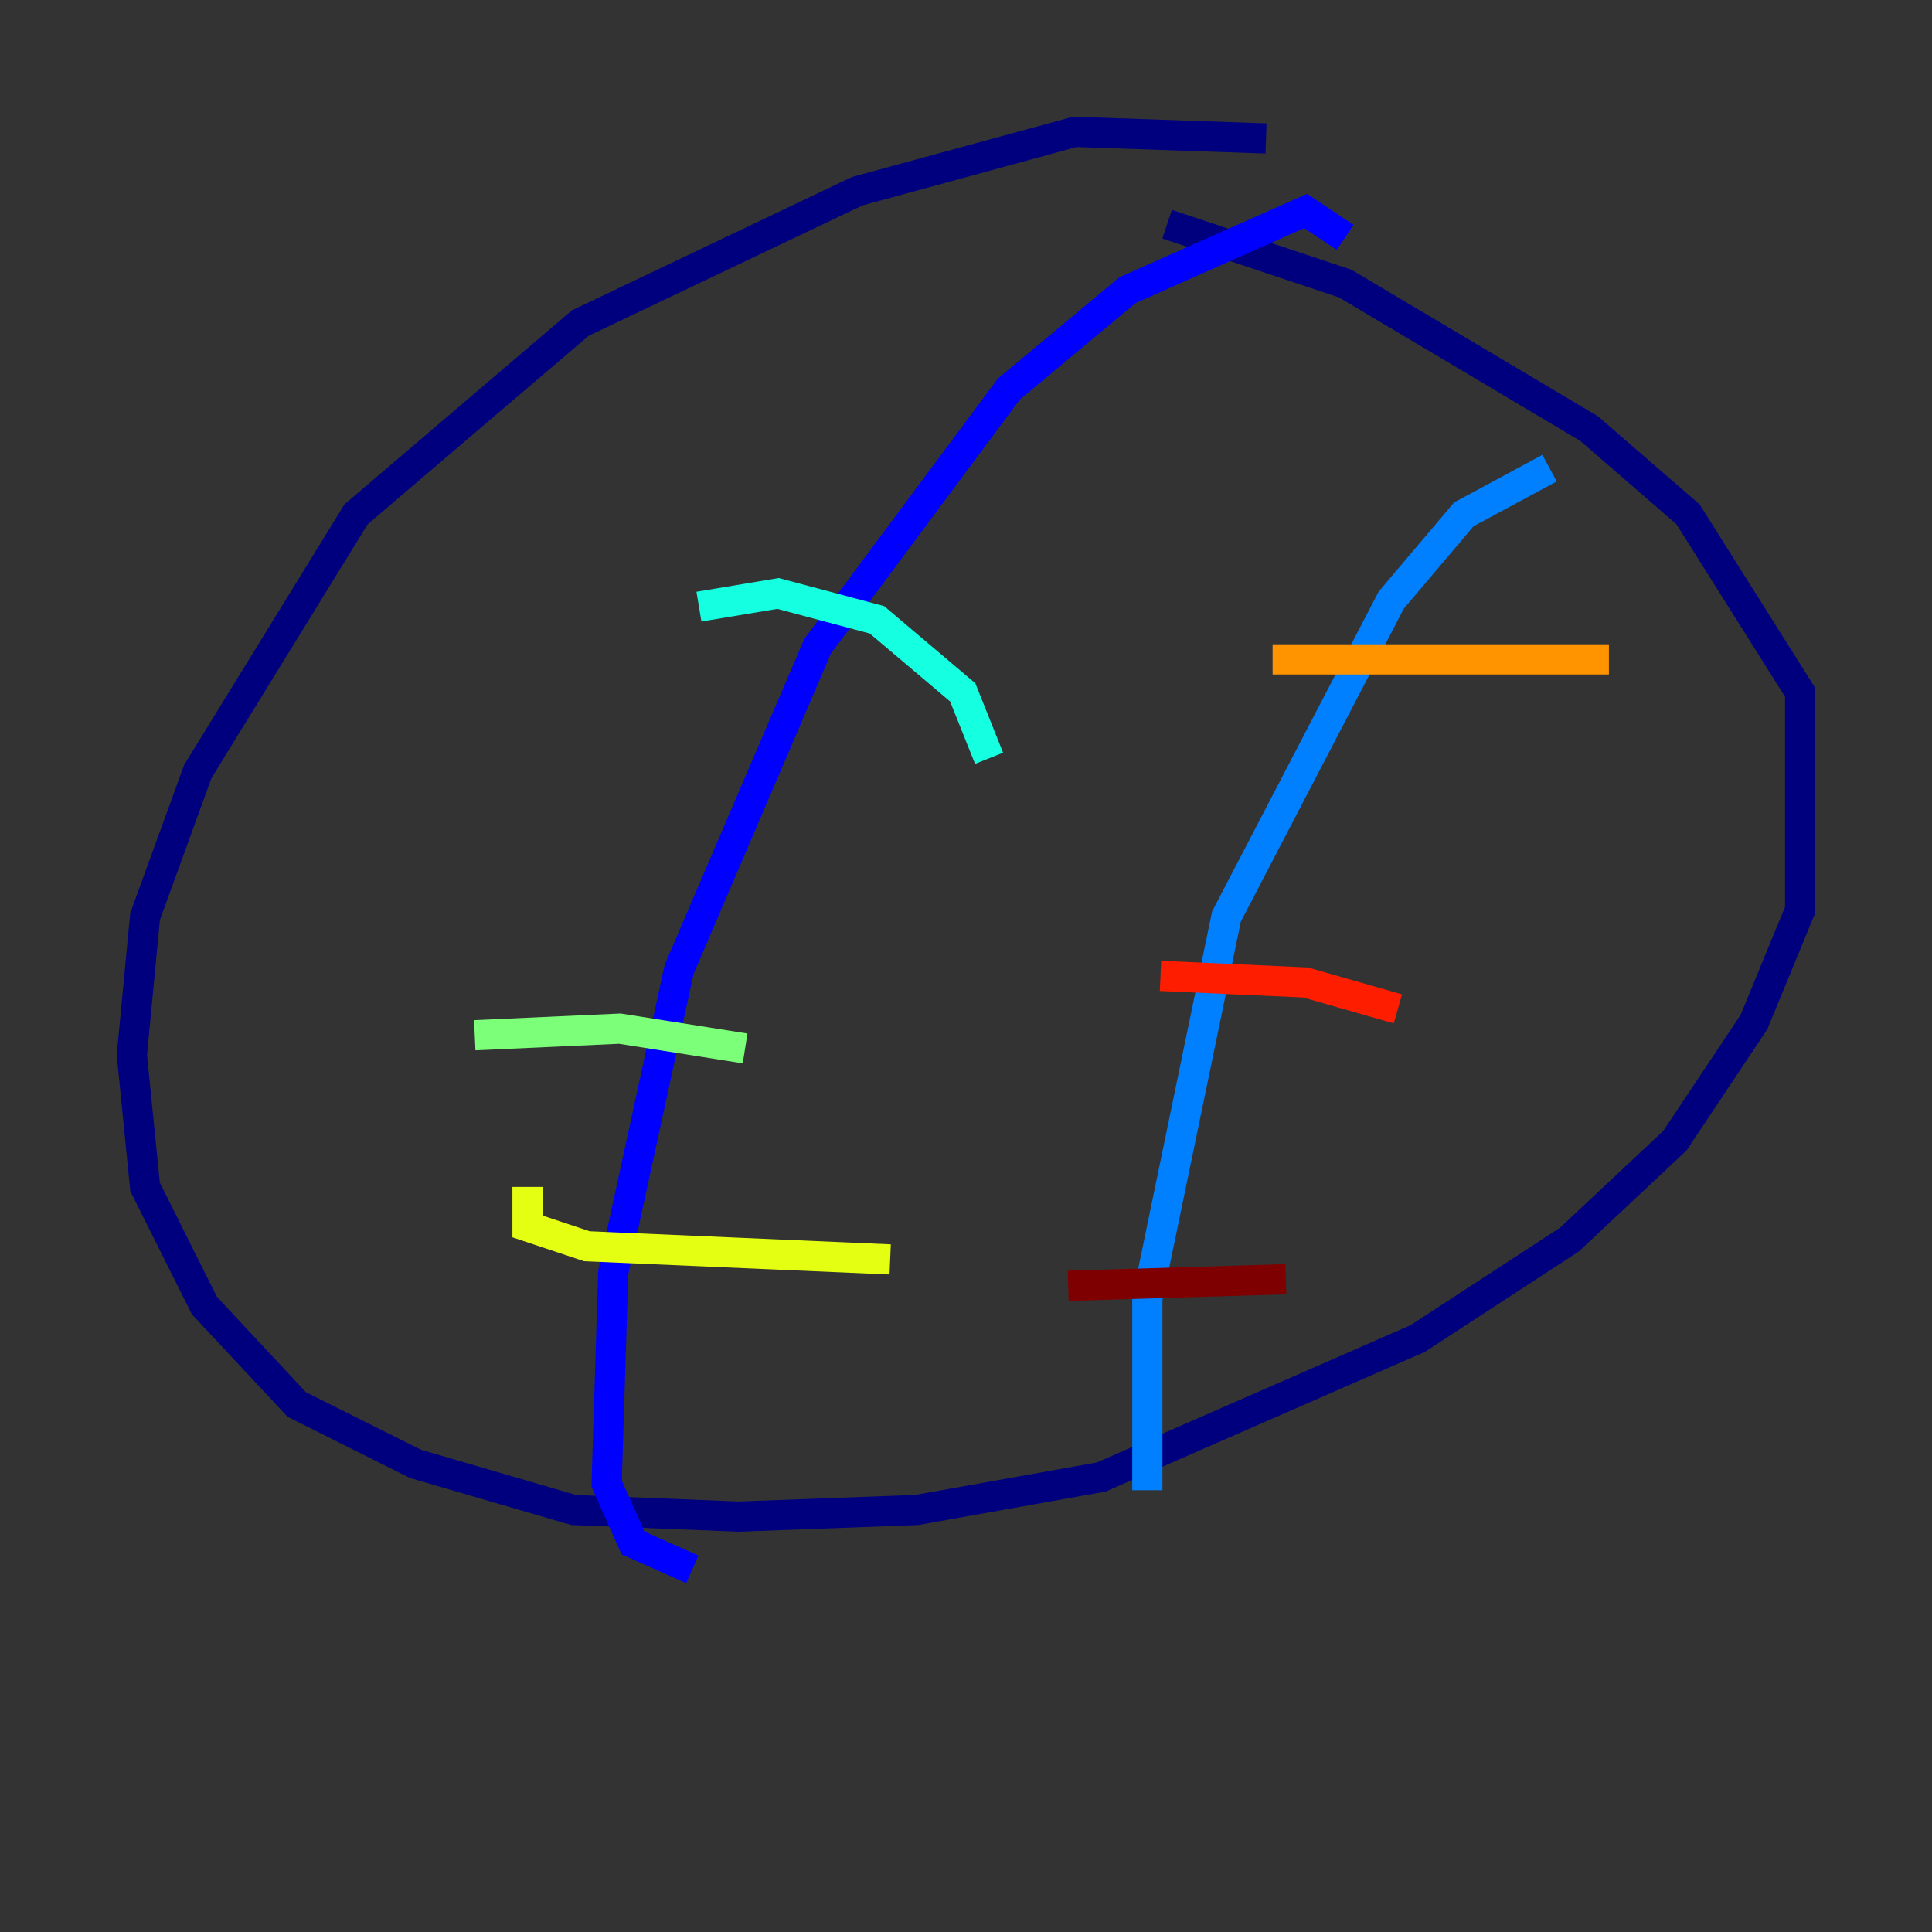 <?xml version="1.0" encoding="utf-8" ?>
<svg baseProfile="tiny" height="128" version="1.2" viewBox="0,0,128,128" width="128" xmlns="http://www.w3.org/2000/svg" xmlns:ev="http://www.w3.org/2001/xml-events" xmlns:xlink="http://www.w3.org/1999/xlink"><rect x="0" y="0" width="128" height="128" fill="#333333" stroke="none"/><defs /><polyline fill="none" points="83.877,9.174 71.208,8.737 56.792,12.669 38.444,21.406 23.59,34.075 13.106,51.113 9.611,60.724 8.737,69.898 9.611,78.635 13.543,86.498 19.659,93.051 27.522,96.983 38.007,100.041 48.928,100.478 60.724,100.041 72.956,97.857 93.925,88.683 103.973,82.13 110.963,75.577 116.205,67.713 119.263,60.287 119.263,45.87 111.836,34.075 105.283,28.396 89.12,18.785 77.324,14.853" stroke="#00007f" stroke-width="2" /><polyline fill="none" points="89.12,15.727 86.498,13.979 74.703,19.222 66.84,25.775 54.171,42.812 44.997,64.218 40.628,84.314 40.191,98.293 41.939,102.225 45.87,103.973" stroke="#0000ff" stroke-width="2" /><polyline fill="none" points="102.662,31.017 96.983,34.075 92.177,39.754 81.256,60.724 76.014,86.061 76.014,98.73" stroke="#0080ff" stroke-width="2" /><polyline fill="none" points="46.307,40.191 51.55,39.317 58.102,41.065 63.782,45.87 65.529,50.239" stroke="#15ffe1" stroke-width="2" /><polyline fill="none" points="31.454,68.587 41.065,68.15 49.365,69.461" stroke="#7cff79" stroke-width="2" /><polyline fill="none" points="34.949,78.635 34.949,81.256 38.88,82.567 58.976,83.44" stroke="#e4ff12" stroke-width="2" /><polyline fill="none" points="84.314,43.686 106.594,43.686" stroke="#ff9400" stroke-width="2" /><polyline fill="none" points="76.887,64.655 86.498,65.092 92.614,66.84" stroke="#ff1d00" stroke-width="2" /><polyline fill="none" points="70.771,85.188 85.188,84.751" stroke="#7f0000" stroke-width="2" /></svg>